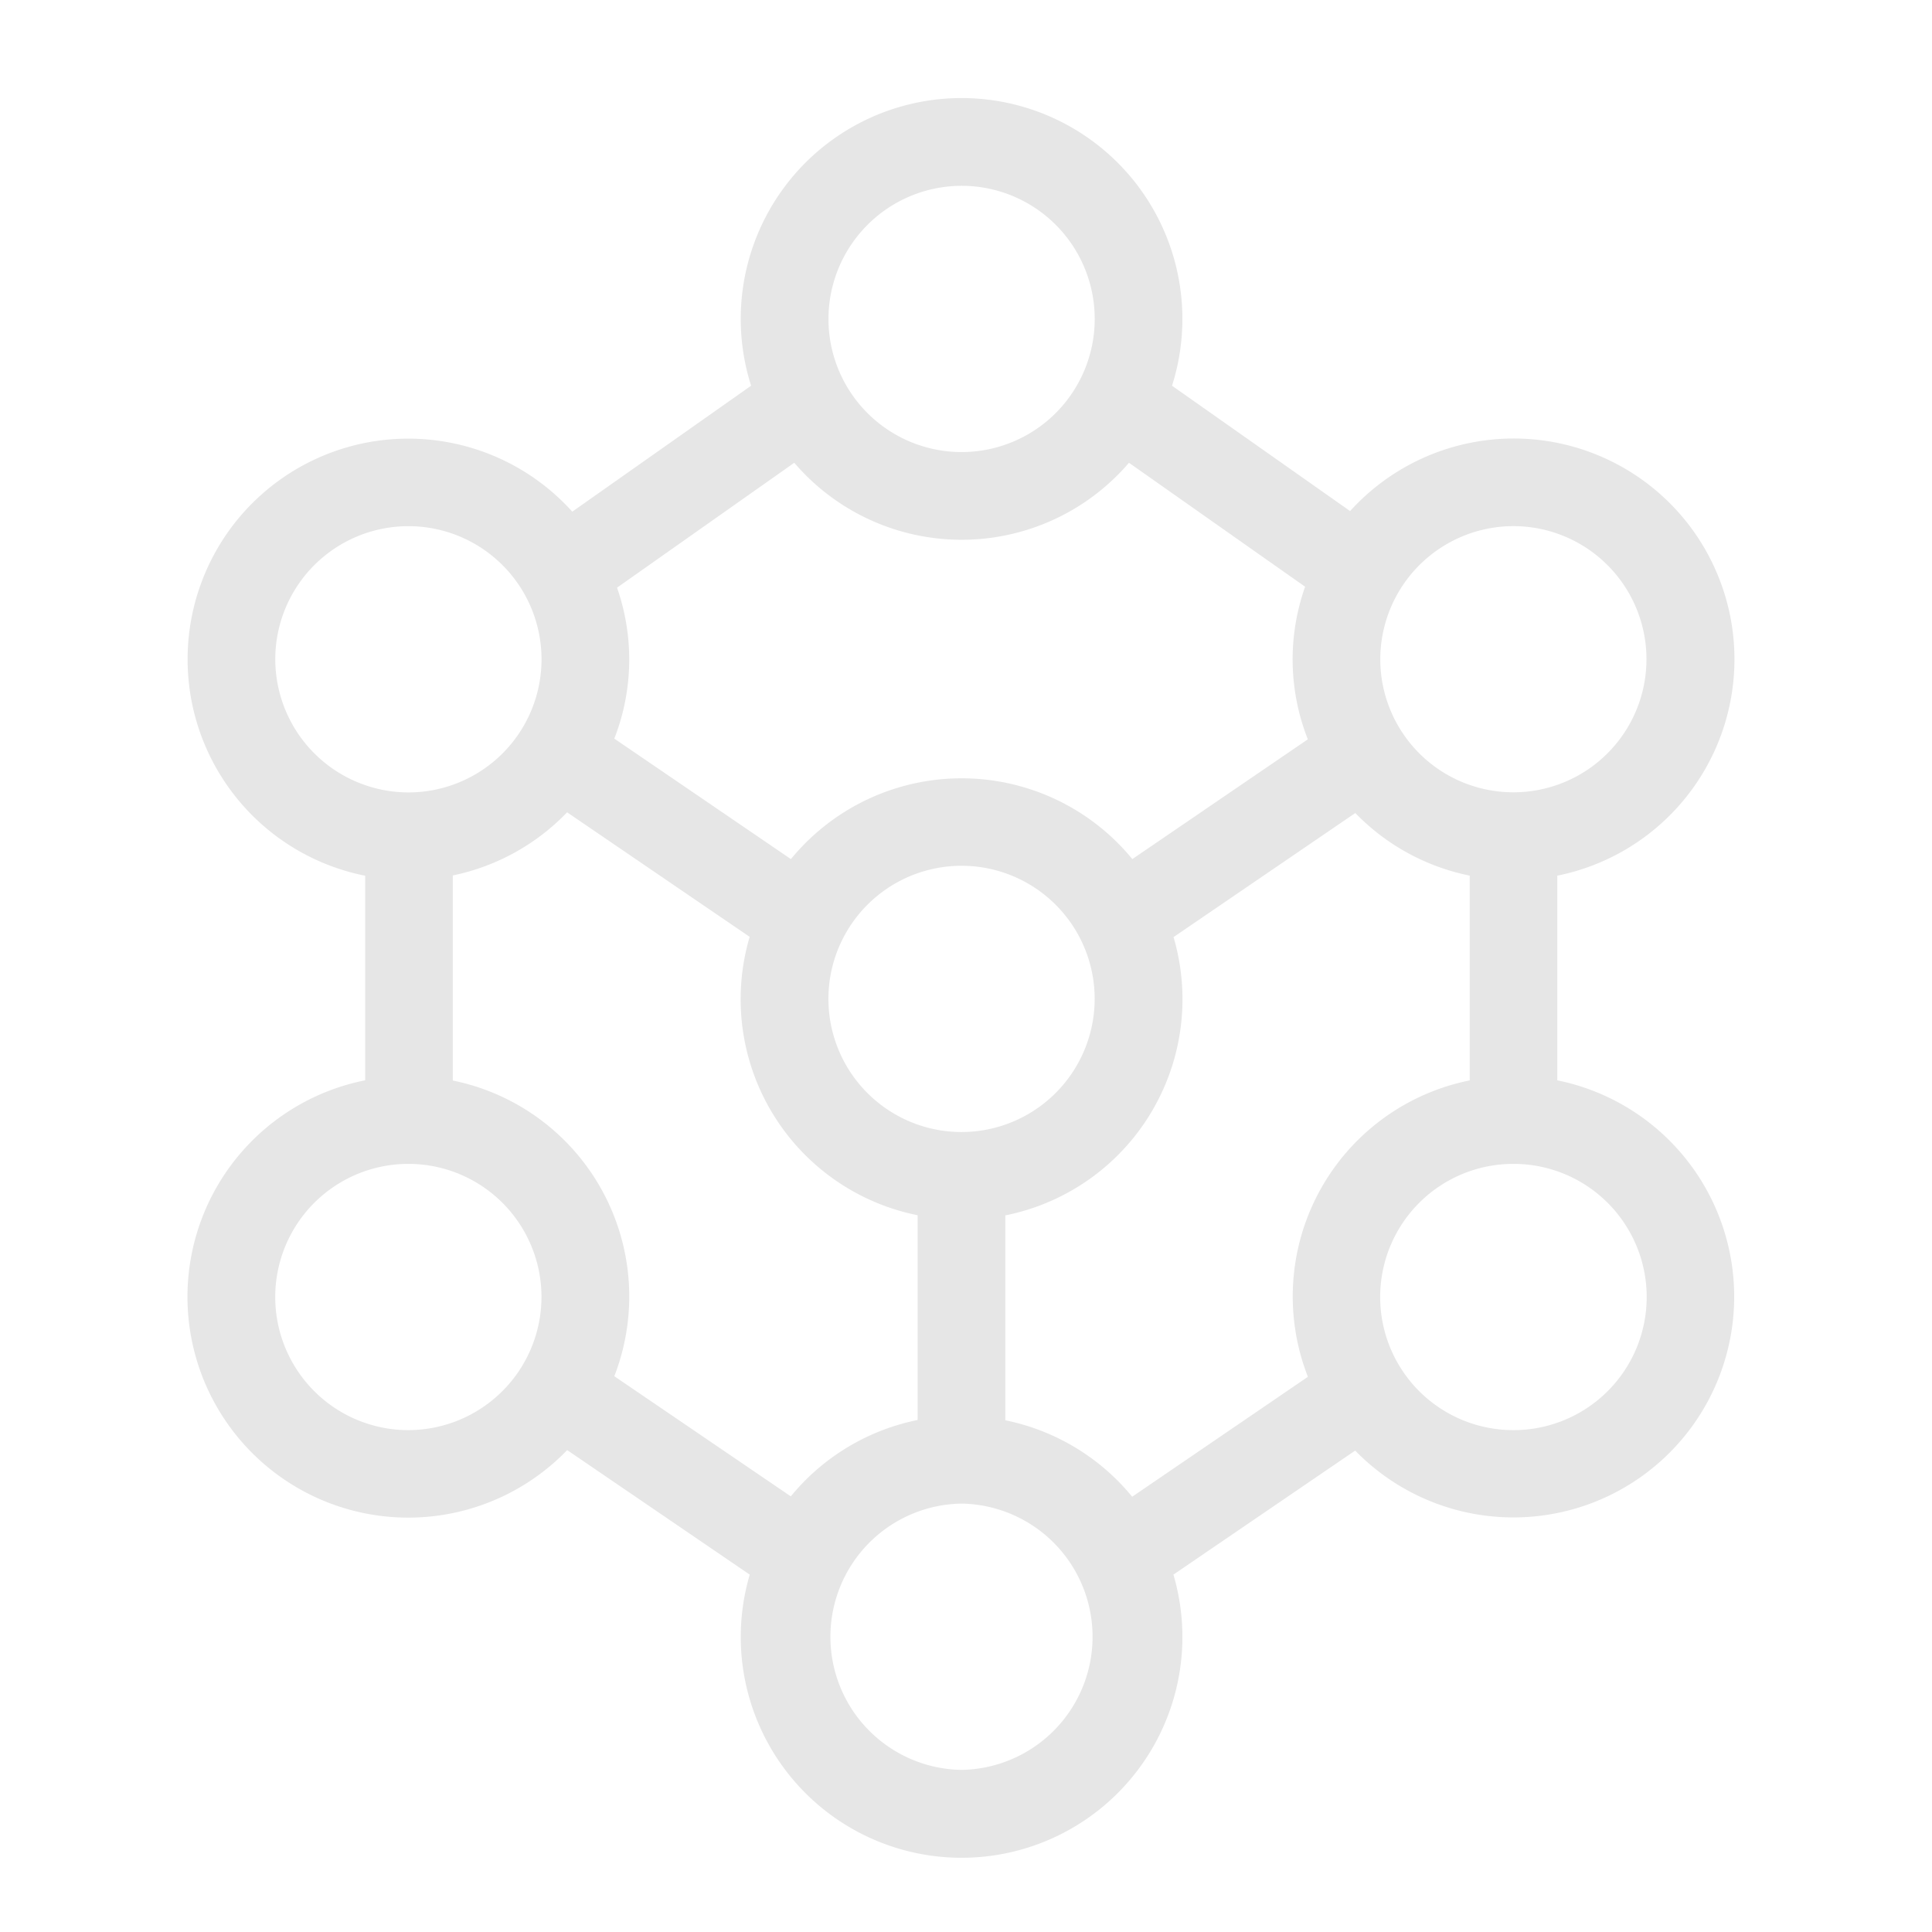 <svg id="Layer_1" data-name="Layer 1" xmlns="http://www.w3.org/2000/svg" viewBox="0 0 512 512"><defs><style>.cls-1{fill:#e6e6e6}</style></defs><title>Artboard 1</title><path class="cls-1" d="M412.7 286.32v-54.26a58.5 58.5 0 1 0-54.91-96.62l-47.19-33.22a58.52 58.52 0 1 0-111.55 0l-47.39 33.38a58.48 58.48 0 1 0-54.88 96.48v54.21a58.51 58.51 0 1 0 53.53 98l48.38 33a58.52 58.52 0 1 0 112.28 0l48.17-32.87a58.5 58.5 0 1 0 53.56-98.12zm-11.62-146.89a35.27 35.27 0 1 1-35.29 35.28 35.32 35.32 0 0 1 35.29-35.28zM254.83 49.24a35.28 35.28 0 1 1-35.28 35.28 35.33 35.33 0 0 1 35.28-35.28zm-44.34 73.4a58.4 58.4 0 0 0 88.7 0l46.68 32.85a57.71 57.71 0 0 0 .72 40.44l-46.51 31.74a58.5 58.5 0 0 0-90.48 0l-46.8-31.93a57.64 57.64 0 0 0 .72-40zM254.82 300a35.28 35.28 0 1 1 35.28-35.26A35.32 35.32 0 0 1 254.82 300zM72.95 174.71A35.28 35.28 0 1 1 108.23 210a35.34 35.34 0 0 1-35.28-35.29zM108.23 379a35.28 35.28 0 1 1 35.27-35.27A35.34 35.34 0 0 1 108.23 379zm54.57-14.29a58.4 58.4 0 0 0-42.8-78.36V232a58.32 58.32 0 0 0 30.29-16.73l48.38 33a58.39 58.39 0 0 0 44.51 73.78v54.26a58.49 58.49 0 0 0-33.61 20.24zm92 104.33a35.29 35.29 0 0 1-.07-70.57h.15a35.29 35.29 0 0 1-.07 70.57zm45.24-72.39a58.5 58.5 0 0 0-33.62-20.26v-54.3A58.42 58.42 0 0 0 311 248.34l48.17-32.88a58.32 58.32 0 0 0 30.32 16.59v54.27a58.4 58.4 0 0 0-42.88 78.55zm101-17.65a35.28 35.28 0 0 1 0-70.56h.07a35.28 35.28 0 0 1 0 70.56z"/></svg>